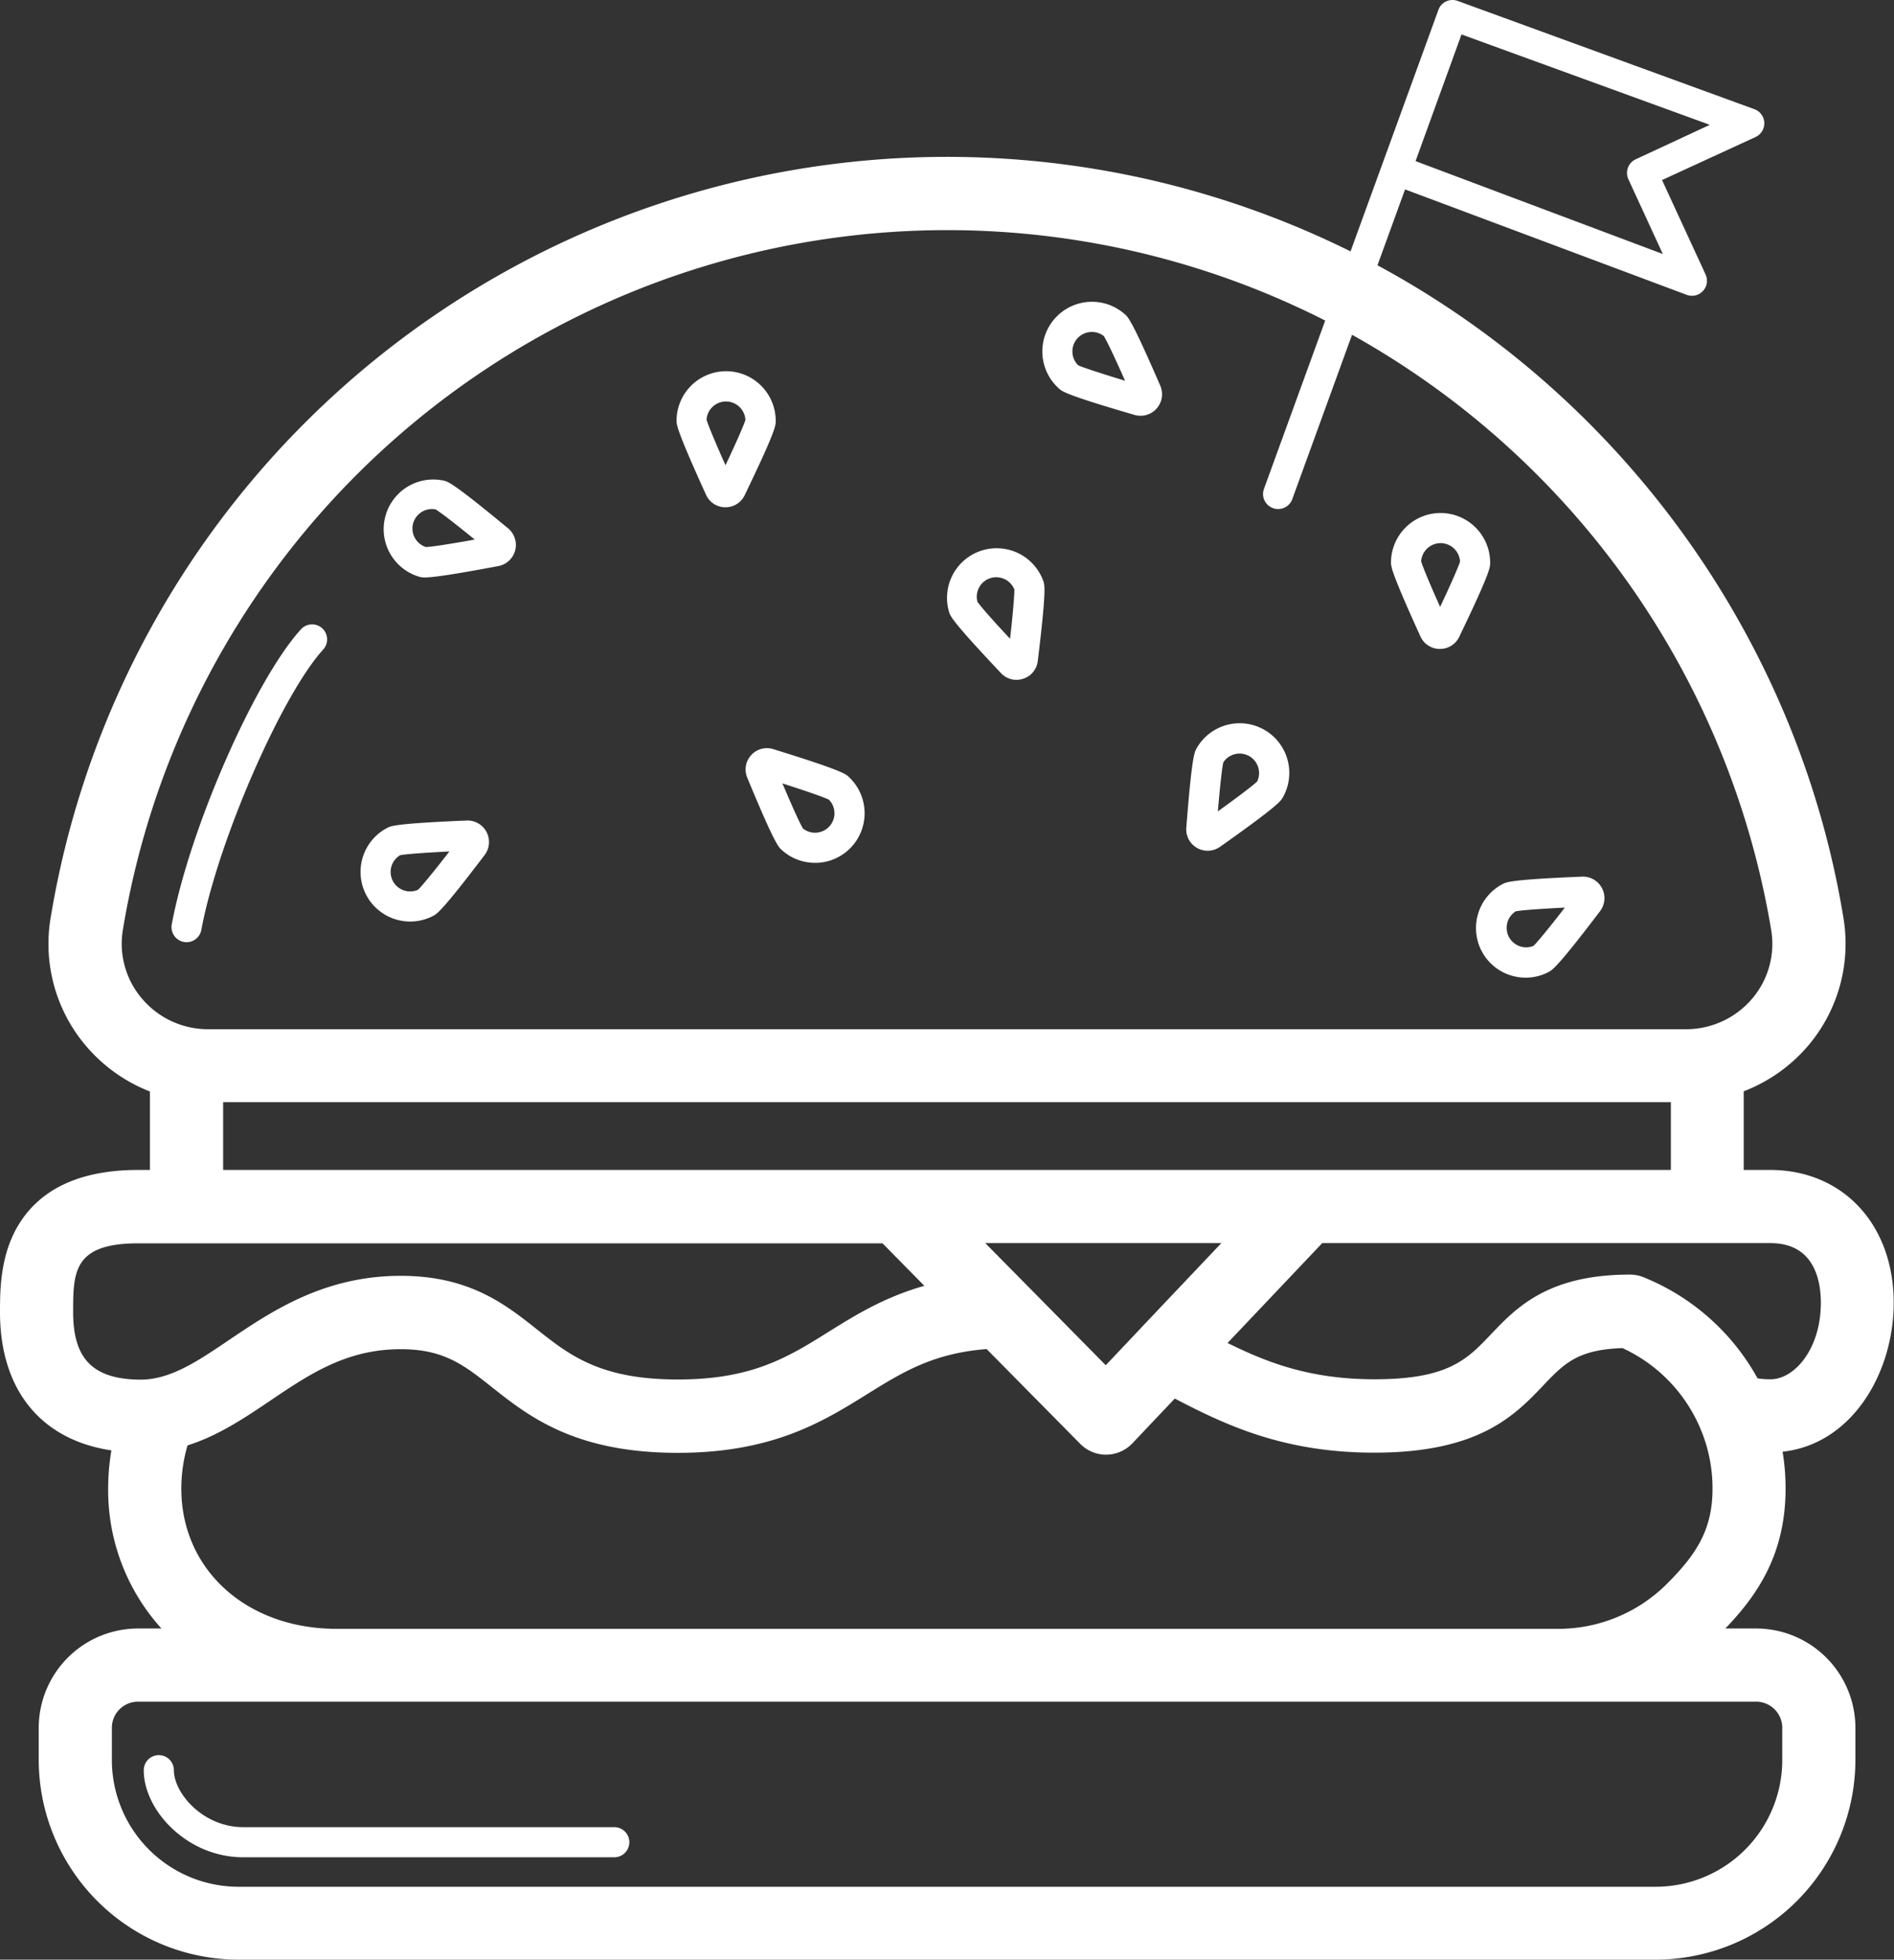 <svg viewBox="0 0 440.2 455.26" xmlns="http://www.w3.org/2000/svg"><rect x="0" y="0" width="440.2" height="455.26" fill="#333333" stroke="none"/><g data-name="Capa 2"><path d="M232.64 156.37a4.93 4.93 0 0 0 3.6 1.57 5.17 5.17 0 0 0 1.58-.26 4.92 4.92 0 0 0 3.38-4.13c2-16.4 1.61-17.57 1.3-18.52a11.53 11.53 0 0 0-21.9 7.2c.31.95.7 2.13 12.04 14.14Zm-5.13-19.78a4.47 4.47 0 0 1 2.62-2.26 4.54 4.54 0 0 1 5.63 2.63c0 1.08-.22 4.61-1 11.44-4.68-5-7-7.72-7.59-8.62a4.47 4.47 0 0 1 .34-3.19ZM97.48 134a3.89 3.89 0 0 0 1.24.15c1.66 0 5.59-.47 17.15-2.65a5 5 0 0 0 2.25-8.73c-12.73-10.53-13.93-10.84-14.89-11.09A11.53 11.53 0 0 0 97.48 134ZM96 121.66a4.54 4.54 0 0 1 4.39-3.4 4.26 4.26 0 0 1 .86.09c.93.55 3.77 2.67 9.09 7-6.76 1.22-10.26 1.7-11.35 1.74a4.53 4.53 0 0 1-2.99-5.43ZM95.35 214.09a11.46 11.46 0 0 0 5.3-1.3c.89-.46 2-1 12-14.17a5 5 0 0 0-4.17-8c-16.51.69-17.6 1.26-18.49 1.72a11.53 11.53 0 0 0 5.35 21.75ZM91 201.2a4.54 4.54 0 0 1 2-2.52c1.06-.21 4.58-.53 11.45-.87-4.21 5.43-6.5 8.14-7.28 8.89a4.53 4.53 0 0 1-6.17-5.5ZM344.35 220.93a11.55 11.55 0 0 0 10.25 6.2 11.35 11.35 0 0 0 5.3-1.31c.88-.46 2-1 12-14.16a5 5 0 0 0-4.17-8c-16.5.68-17.6 1.26-18.49 1.72a11.54 11.54 0 0 0-4.89 15.55Zm7.9-9.21c1.06-.21 4.58-.53 11.45-.87-4.21 5.43-6.5 8.13-7.28 8.89a4.53 4.53 0 0 1-4.17-8ZM174.6 175.42a4.92 4.92 0 0 0-.92 5.26c6.32 15.26 7.24 16.1 8 16.77a11.46 11.46 0 0 0 7.75 3h.57a11.53 11.53 0 0 0 7.23-20c-.73-.67-1.65-1.5-17.43-6.39a4.93 4.93 0 0 0-5.2 1.36Zm18.06 10.36a4.52 4.52 0 0 1-3 7.67 4.45 4.45 0 0 1-3.06-1c-.56-.92-2.07-4.12-4.75-10.45 6.52 2.09 9.84 3.3 10.81 3.78ZM168.56 117.85h.05a4.93 4.93 0 0 0 4.49-2.85c7.17-14.88 7.18-16.12 7.19-17.11a11.54 11.54 0 0 0-11.41-11.65h-.11a11.53 11.53 0 0 0-11.53 11.41c0 1 0 2.24 6.84 17.26a4.93 4.93 0 0 0 4.48 2.94Zm.21-24.58a4.54 4.54 0 0 1 4.48 4.3c-.32 1-1.69 4.3-4.63 10.51-2.81-6.27-4.11-9.56-4.41-10.6a4.54 4.54 0 0 1 4.56-4.21ZM334.61 150.76h.05a4.94 4.94 0 0 0 4.49-2.81c7.17-14.89 7.18-16.13 7.19-17.12a11.54 11.54 0 0 0-11.41-11.65h-.12a11.54 11.54 0 0 0-11.52 11.41c0 1 0 2.24 6.84 17.26a4.93 4.93 0 0 0 4.48 2.91Zm.25-24.58a4.54 4.54 0 0 1 4.48 4.3c-.32 1-1.69 4.3-4.63 10.51-2.81-6.27-4.12-9.56-4.41-10.6a4.54 4.54 0 0 1 4.56-4.21ZM278.23 197a5 5 0 0 0 5.33-.27c13.49-9.54 14.1-10.62 14.59-11.48a11.53 11.53 0 0 0-4.33-15.72 11.52 11.52 0 0 0-15.72 4.34c-.49.86-1.1 1.94-2.38 18.41a4.93 4.93 0 0 0 2.51 4.72Zm6.1-19.91a4.53 4.53 0 0 1 7.86 4.46c-.78.75-3.56 2.94-9.14 6.95.59-6.88 1.03-10.39 1.28-11.44ZM246.15 90.29c.74.66 1.67 1.48 17.53 6.1a5 5 0 0 0 6-6.76c-6.57-15.15-7.5-16-8.25-16.63a11.53 11.53 0 0 0-16.27 1 11.54 11.54 0 0 0 .99 16.29Zm4.22-11.64a4.54 4.54 0 0 1 6.18-.58c.58.92 2.15 4.09 4.93 10.38-6.58-2-9.92-3.14-10.9-3.59a4.54 4.54 0 0 1-.21-6.21Z" fill="#ffffff" class="fill-173156"></path><path d="M408.16 378.33H401c7.47-7.78 14-17.26 14-32.52a52.84 52.84 0 0 0-.69-8.55c16.23-1.78 25.82-18.44 25.82-34.59 0-18.18-11.81-30.87-28.71-30.87h-6.15v-18.27A37.2 37.2 0 0 0 420.19 243a36.58 36.58 0 0 0 8.28-29.62C418 149.13 377.58 92.61 320.15 61.63L326.56 44 392 68.49a3.49 3.49 0 0 0 4.4-4.74l-10.11-21.92 21.74-10a3.5 3.5 0 0 0-.27-6.46L338.78.21a3.51 3.51 0 0 0-2.68.12 3.45 3.45 0 0 0-1.8 2l-13.1 36-7.31 20.07a211.18 211.18 0 0 0-302.15 155A36.55 36.55 0 0 0 20 243a37.17 37.17 0 0 0 14.84 10.57v18.23h-2.73c-13.36 0-22.73 4.32-27.86 12.85C0 291.72 0 299.94 0 304.85c0 18.06 9.55 29.67 25.89 32.1a53.33 53.33 0 0 0-.75 8.86 47.85 47.85 0 0 0 12.38 32.52H32A23.1 23.1 0 0 0 9 401.4v7.43a46.49 46.49 0 0 0 46.44 46.43H384.8a46.48 46.48 0 0 0 46.43-46.43v-7.43a23.1 23.1 0 0 0-23.07-23.07ZM339.68 8l57.71 21-17.21 8a3.5 3.5 0 0 0-1.71 4.65l8 17.36L329 37.43Zm83.52 294.67c0 10.62-6.06 17.76-11.71 17.76a19.42 19.42 0 0 1-3-.21A52.84 52.84 0 0 0 382 296.73a8.45 8.45 0 0 0-3.18-.62c-19.11 0-26.45 7.72-32.34 13.92-5.53 5.81-9.9 10.4-27 10.4-14.87 0-24.79-3.79-34.17-8.43l22-23.2h104.18c10.19 0 11.71 8.69 11.71 13.87Zm-184.46-4L229 288.8h54.86l-18.6 19.62-.06.07-8.2 8.68ZM51.86 256.06h336.48v15.74H51.86ZM33 232a19.62 19.62 0 0 1-4.46-15.87A194.19 194.19 0 0 1 308 74.47l-14.23 39.1a3.49 3.49 0 0 0 2.09 4.48 3.37 3.37 0 0 0 1.2.21 3.5 3.5 0 0 0 3.29-2.3l13.89-38.18a195.07 195.07 0 0 1 97.42 138.3 19.61 19.61 0 0 1-4.42 15.92 20.16 20.16 0 0 1-15.37 7.11H48.33A20.13 20.13 0 0 1 33 232Zm-16 72.9c0-9.32 0-16.05 15.11-16.05h173l9.73 9.87c-9.22 2.6-16 6.78-22.2 10.65-9.59 6-17.87 11.11-35.13 11.11-18 0-25.15-5.65-32.7-11.63-7.37-5.84-15.72-12.45-31.68-12.45-17.8 0-30 8.23-39.81 14.85-6.34 4.28-11.83 8-17.63 9a17.92 17.92 0 0 1-3.09.27c-10.94-.09-15.6-4.75-15.6-15.67Zm25.14 41a35.76 35.76 0 0 1 1.45-10.11c7.16-2.26 13.29-6.39 19.25-10.41 9.1-6.14 17.7-11.94 30.3-11.94 10 0 14.69 3.68 21.12 8.77 8.61 6.82 19.33 15.31 43.26 15.31 22.11 0 33.8-7.27 44.1-13.68 8.13-5.05 15.26-9.46 27.69-10.43l21.73 22a8.44 8.44 0 0 0 6 2.54h.08a8.51 8.51 0 0 0 6.09-2.66l9.83-10.38c11.7 6.08 25.17 12.57 46.37 12.57 24.42 0 32.69-8.7 39.34-15.68 4.7-4.94 7.88-8.28 18.35-8.61a36 36 0 0 1 17.66 17.69 35.53 35.53 0 0 1 3.26 15c0 9.58-3.86 15.32-10.52 22a35.76 35.76 0 0 1-25.43 10.53h-284c-20.82-.08-35.93-13.76-35.93-32.6Zm372.09 63a29.46 29.46 0 0 1-29.43 29.43H55.41A29.47 29.47 0 0 1 26 408.83v-7.43a6.07 6.07 0 0 1 6-6.07h376.16a6.07 6.07 0 0 1 6.07 6.07Z" fill="#ffffff" class="fill-173156"></path><path d="M74.93 146a3.5 3.5 0 0 0-5 .22C59.22 158 44.05 192.56 39.92 214.75a3.5 3.5 0 0 0 2.8 4.08 2.86 2.86 0 0 0 .65.06A3.49 3.49 0 0 0 46.8 216c3.8-20.41 18.63-54.5 28.35-65.14a3.5 3.5 0 0 0-.22-4.86ZM142.77 424.48H56.53c-9.35 0-16.12-7.9-16.12-13.23a3.5 3.5 0 0 0-7 0c0 9.35 10.1 20.23 23.12 20.23h86.24a3.5 3.5 0 0 0 0-7Z" fill="#ffffff" class="fill-173156"></path></g></svg>